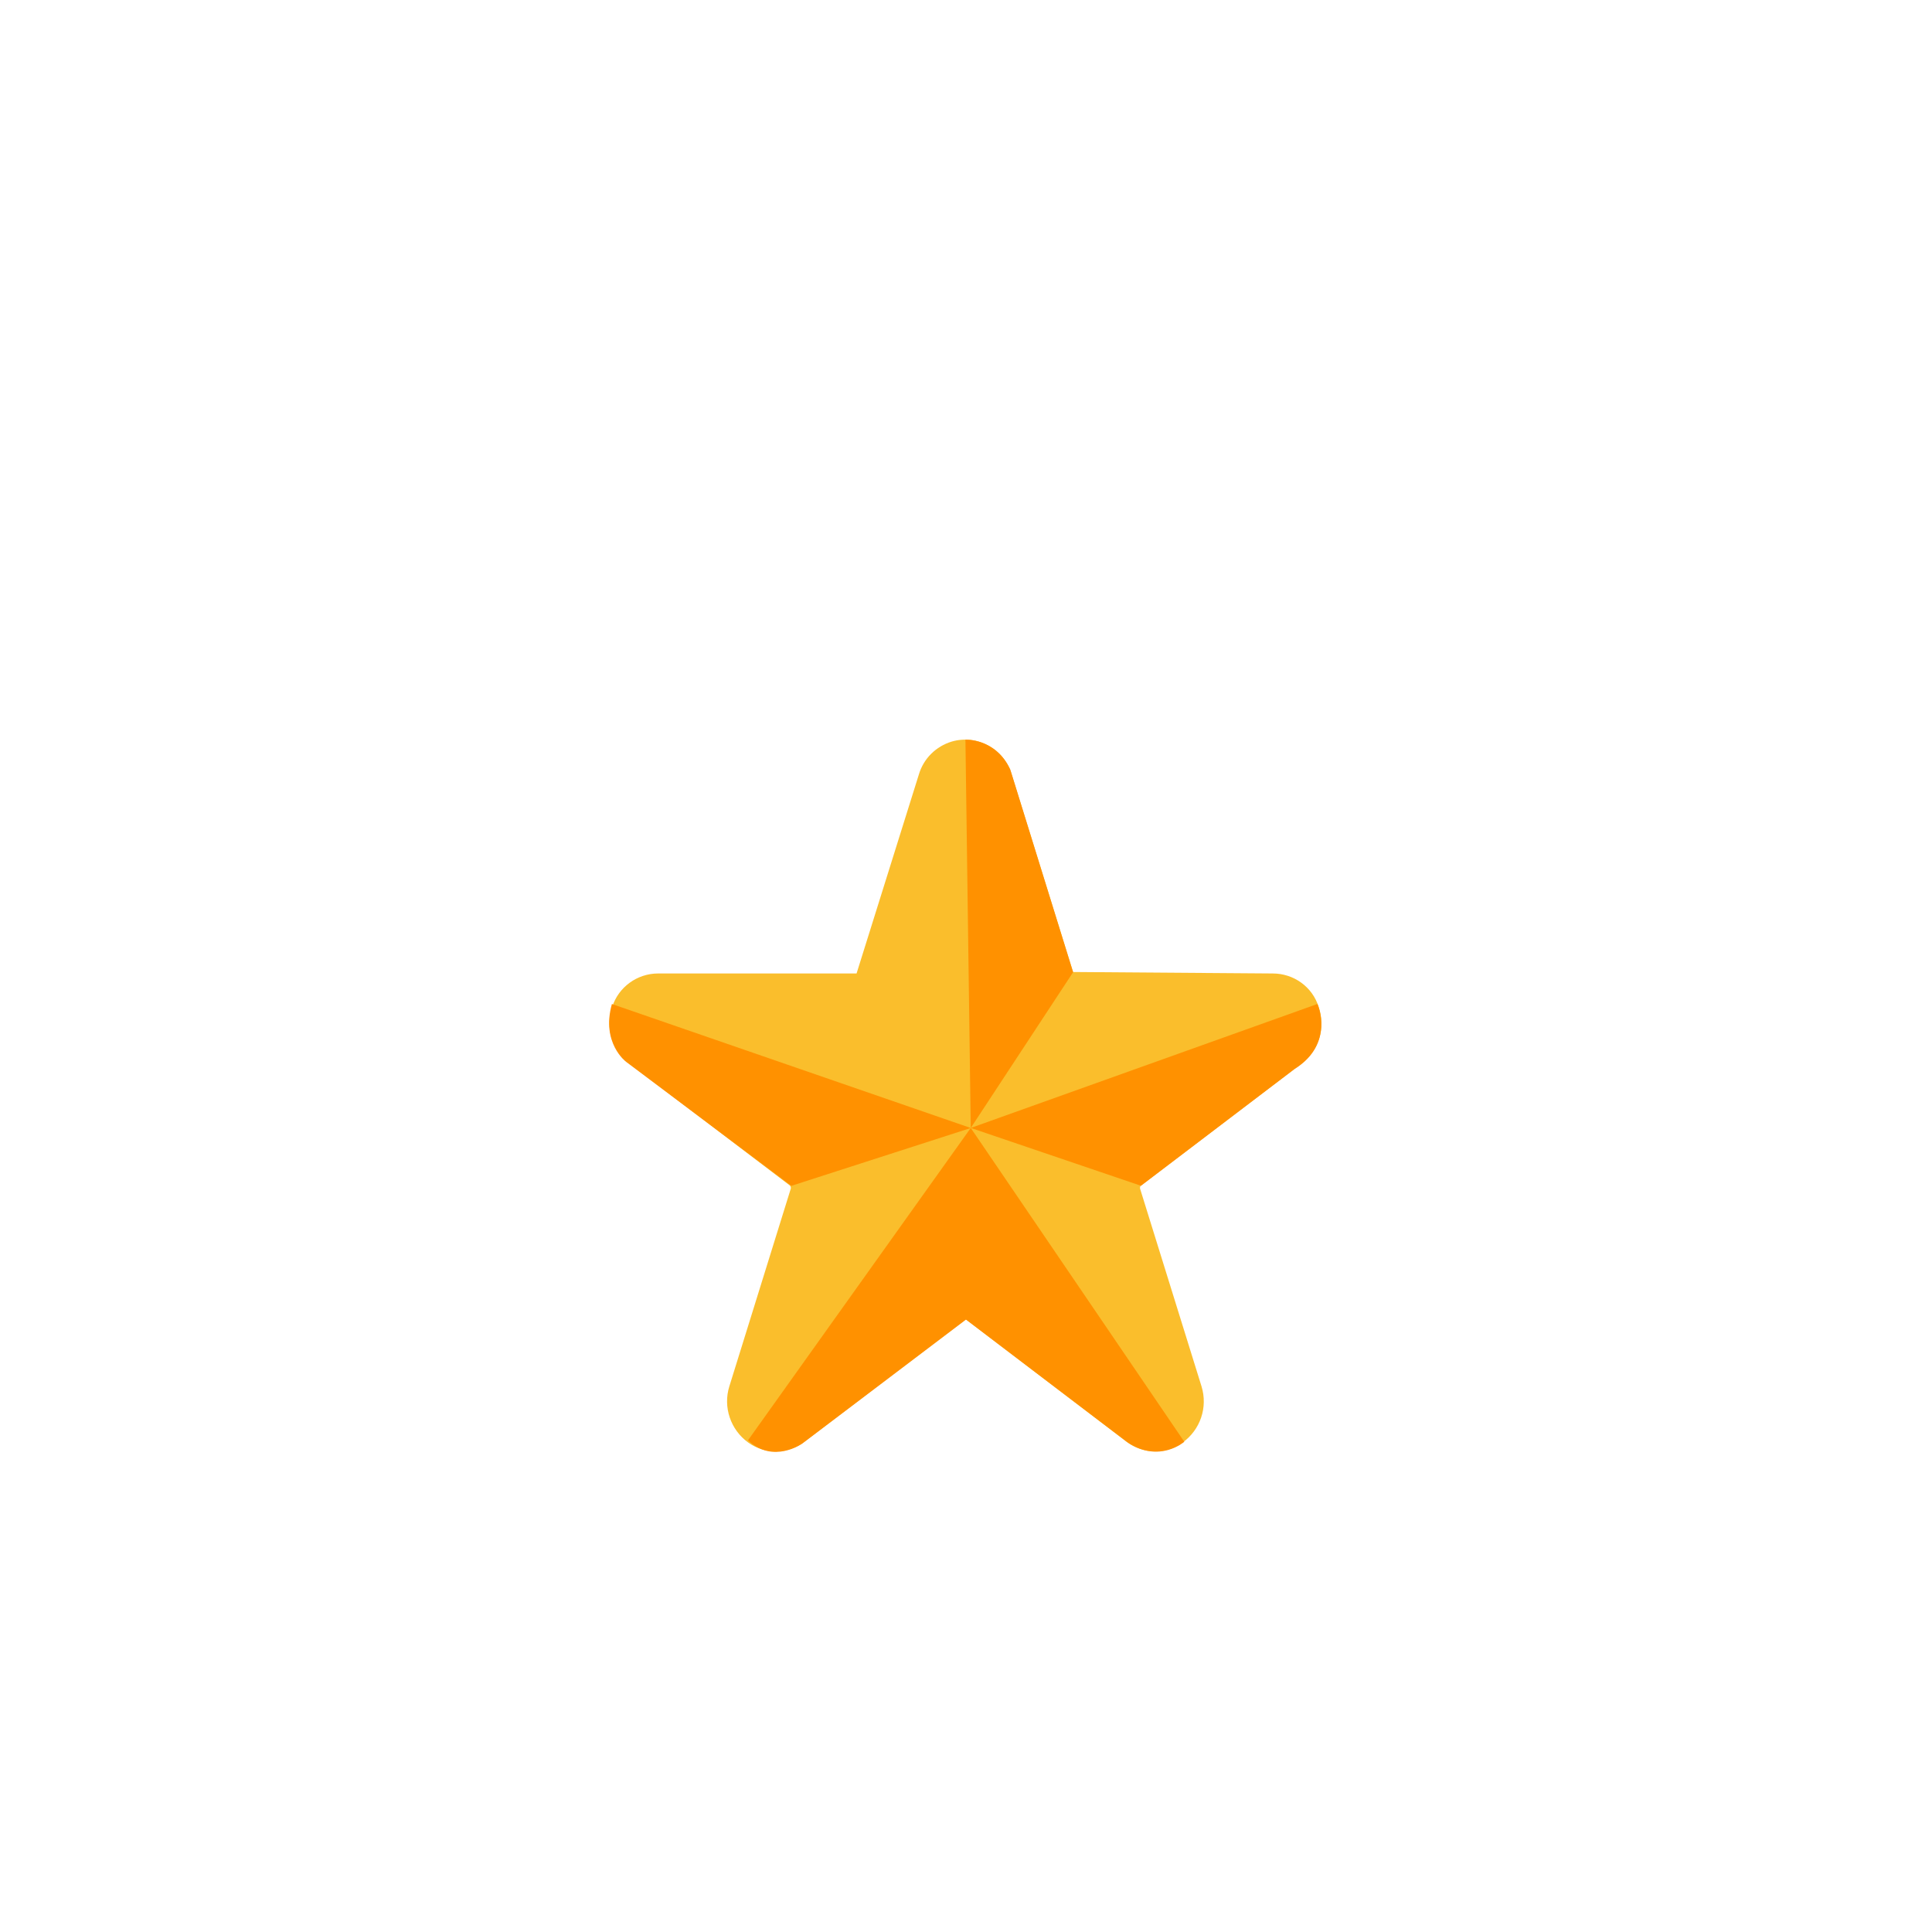 <?xml version="1.0" encoding="UTF-8"?><svg id="Calque_1" xmlns="http://www.w3.org/2000/svg" viewBox="0 0 512 512"><defs><style>.cls-1{fill:#fabe2c;}.cls-2{fill:#ff9100;}</style></defs><path class="cls-1" d="M344.98,281.79c4.56-3.46,6.37-9.51,4.48-14.93-1.65-5.34-6.6-8.88-12.18-8.88l-52.9-.39-16.27-52.35c-1.97-6.76-9.12-10.69-15.88-8.72-4.17,1.26-7.47,4.48-8.72,8.72l-16.51,52.74h-52.58c-5.58,0-10.53,3.62-12.18,8.88-1.89,5.42-.08,11.4,4.48,14.93l42.6,32.38c.24,.24,.31,.55,.24,.86l-16.27,52.35c-1.73,5.5,.31,11.55,5.03,14.93,4.48,3.22,10.61,3.07,14.93-.31l42.68-32.38,42.52,32.38c4.4,3.38,10.45,3.54,14.93,.31,4.72-3.38,6.76-9.35,5.03-14.93l-16.27-52.35c-.08-.31,0-.63,.24-.86l42.6-32.38Z"/><path class="cls-2" d="M198.23,381.69l59.03-82.77,56.59,83.16s-6.52,5.74-14.93,.24l-42.92-32.62-43.39,32.86s-7.7,5.5-14.38-.86Z"/><path class="cls-2" d="M162.15,266.07l95.11,32.86-47.55,15.33-43.78-32.86s-6.68-4.95-3.77-15.33Z"/><path class="cls-2" d="M257.26,298.92l-1.41-102.89s7.94-.47,11.87,7.86l16.66,53.76-27.12,41.27Z"/><path class="cls-2" d="M257.26,298.92l91.88-32.86s4.72,10.53-6.13,17.29l-40.64,30.89-45.12-15.33Z"/></svg>